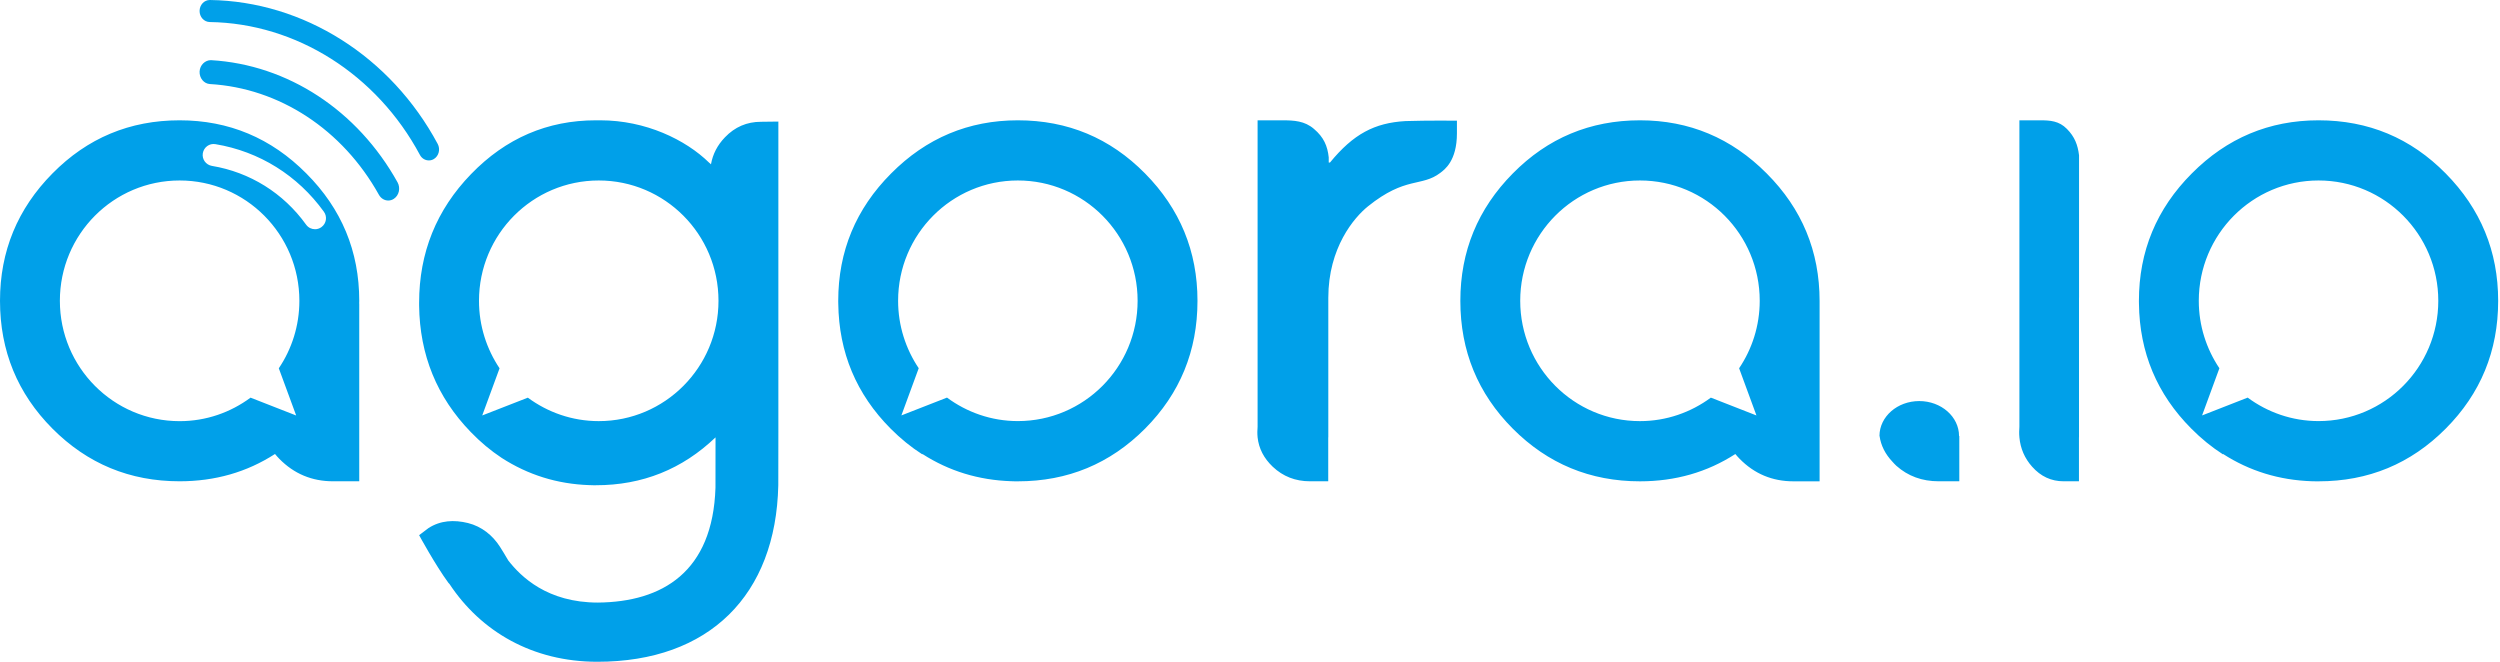 <?xml version="1.0" encoding="UTF-8" standalone="no"?>
<svg width="136px" height="36px" viewBox="0 0 136 36" version="1.1" xmlns="http://www.w3.org/2000/svg" xmlns:xlink="http://www.w3.org/1999/xlink">
    <!-- Generator: Sketch 39 (31667) - http://www.bohemiancoding.com/sketch -->
    <title>logo</title>
    <desc>Created with Sketch.</desc>
    <defs></defs>
    <g id="Page-1" stroke="none" stroke-width="1" fill="none" fill-rule="evenodd">
        <g id="Artboard-3" transform="translate(-62, -42)" fill="#00A0E9">
            <g id="logo" transform="translate(62, 42)">
                <path d="M119.233,9.437 C117.313,11.363 116.357,13.673 116.357,16.366 L116.357,16.375 L116.357,16.381 L116.357,16.383 L116.357,16.385 L116.357,16.389 L116.357,16.391 L116.357,16.393 L116.357,16.395 L116.357,16.397 L116.357,16.399 C116.359,16.44 116.359,16.479 116.359,16.516 C116.39,19.177 117.341,21.445 119.208,23.317 C119.747,23.861 120.32,24.325 120.924,24.714 L120.939,24.699 C122.378,25.624 123.989,26.121 125.768,26.18 L125.856,26.182 L125.875,26.182 L125.887,26.182 L125.984,26.184 L126.002,26.184 L126.035,26.184 L126.127,26.184 L126.129,26.184 C128.841,26.184 131.145,25.229 133.047,23.317 C134.948,21.408 135.9,19.091 135.9,16.366 C135.9,13.673 134.948,11.363 133.047,9.437 C131.145,7.508 128.841,6.545 126.127,6.545 C123.449,6.545 121.149,7.508 119.233,9.437 Z M112.438,7.011 C112.011,6.577 111.532,6.545 110.981,6.545 C110.888,6.545 110.793,6.547 110.696,6.547 L109.855,6.547 L109.855,23.218 L109.843,23.49 C109.843,23.592 109.845,23.69 109.855,23.785 L109.855,23.791 C109.911,24.402 110.142,24.932 110.547,25.388 C111.017,25.918 111.588,26.182 112.259,26.182 L113.095,26.182 L113.095,23.791 L113.098,23.791 L113.098,16.203 C113.098,16.193 113.1,16.184 113.1,16.176 L113.1,8.449 C113.033,7.891 112.866,7.441 112.438,7.011 Z M106.572,23.72 C106.572,22.671 105.602,21.818 104.407,21.818 C103.217,21.818 102.252,22.662 102.243,23.704 C102.245,23.71 102.245,23.714 102.248,23.72 C102.323,24.242 102.56,24.706 102.95,25.119 C103.019,25.192 103.083,25.269 103.161,25.338 C103.792,25.901 104.561,26.182 105.462,26.182 L106.586,26.182 L106.586,23.72 L106.572,23.72 Z M69.412,6.547 L68.413,6.547 L68.413,23.219 L68.4,23.49 C68.4,23.592 68.402,23.688 68.413,23.786 L68.413,23.792 C68.48,24.401 68.754,24.931 69.236,25.389 C69.793,25.917 70.469,26.182 71.263,26.182 L72.256,26.182 L72.256,23.792 L72.26,23.792 L72.26,16.202 C72.26,13.467 73.671,11.825 74.419,11.224 C76.472,9.573 77.328,10.184 78.352,9.404 C78.579,9.229 79.257,8.762 79.257,7.25 L79.257,6.565 C79.257,6.565 77.651,6.547 76.453,6.587 C74.779,6.685 73.628,7.284 72.352,8.841 L72.283,8.841 L72.283,8.566 L72.283,8.56 C72.216,7.947 72.019,7.468 71.477,7.011 C70.972,6.577 70.402,6.545 69.751,6.545 C69.64,6.545 69.527,6.547 69.412,6.547 Z M48.477,9.436 C46.558,11.361 45.6,13.672 45.6,16.365 L45.6,16.376 L45.6,16.38 L45.6,16.382 L45.6,16.384 L45.6,16.388 L45.6,16.39 L45.6,16.392 L45.6,16.394 L45.6,16.396 L45.6,16.398 C45.602,16.439 45.602,16.479 45.602,16.516 C45.635,19.177 46.585,21.443 48.452,23.319 C48.991,23.861 49.564,24.326 50.168,24.713 L50.183,24.699 C51.622,25.624 53.232,26.119 55.013,26.178 L55.101,26.18 L55.118,26.18 L55.13,26.182 L55.228,26.184 L55.245,26.184 L55.279,26.184 L55.37,26.184 L55.372,26.184 C58.085,26.184 60.388,25.227 62.291,23.319 C64.191,21.408 65.143,19.088 65.143,16.365 C65.143,13.672 64.191,11.361 62.291,9.436 C60.388,7.508 58.085,6.545 55.37,6.545 C52.693,6.545 50.392,7.508 48.477,9.436 Z M32.414,6.545 C29.779,6.545 27.514,7.52 25.627,9.469 C23.74,11.415 22.8,13.751 22.8,16.47 L22.8,16.623 C22.833,19.313 23.769,21.603 25.606,23.499 C26.135,24.049 26.698,24.517 27.292,24.91 C28.721,25.831 30.308,26.331 32.06,26.391 L32.146,26.393 L32.275,26.397 L32.414,26.397 C34.945,26.397 37.112,25.527 38.925,23.793 C38.925,24.642 38.924,26.435 38.922,26.534 C38.775,31.111 36.039,32.747 32.527,32.78 C29.775,32.78 28.341,31.375 27.652,30.492 C27.456,30.16 27.291,29.886 27.194,29.739 C26.802,29.126 26.208,28.64 25.458,28.453 C24.704,28.269 23.967,28.304 23.308,28.729 L22.8,29.114 C22.8,29.114 23.688,30.748 24.394,31.707 C24.412,31.728 24.431,31.746 24.45,31.766 C26.164,34.36 28.975,36 32.495,36 C38.587,36 42.21,32.37 42.339,26.399 C42.339,26.306 42.339,24.152 42.343,23.479 L42.343,23.384 L42.343,23.29 L42.343,6.613 L41.401,6.625 C40.629,6.625 39.975,6.907 39.437,7.47 C39.027,7.895 38.775,8.385 38.677,8.939 L38.583,8.856 C37.295,7.592 35.114,6.545 32.658,6.545 C32.631,6.545 32.602,6.547 32.573,6.547 C32.514,6.547 32.466,6.545 32.414,6.545 Z M2.853,9.436 C0.952,11.36 0,13.671 0,16.364 C0,19.087 0.952,21.406 2.853,23.317 C4.755,25.226 7.059,26.182 9.771,26.182 C11.698,26.182 13.428,25.685 14.96,24.697 C15.034,24.784 15.109,24.874 15.193,24.958 C15.996,25.775 16.969,26.182 18.118,26.182 L19.543,26.182 L19.543,16.515 L19.539,16.515 C19.541,16.47 19.543,16.423 19.543,16.375 L19.543,16.364 C19.543,13.671 18.585,11.36 16.664,9.436 C14.749,7.508 12.449,6.545 9.771,6.545 C7.059,6.545 4.755,7.508 2.853,9.436 Z M11.468,3.273 C11.161,3.273 10.877,3.535 10.858,3.887 C10.84,4.245 11.093,4.554 11.419,4.572 C15.198,4.794 18.636,7.046 20.612,10.595 C20.725,10.797 20.919,10.909 21.122,10.909 C21.226,10.909 21.335,10.878 21.429,10.813 C21.711,10.627 21.797,10.226 21.627,9.919 C19.448,6 15.654,3.519 11.484,3.273 L11.468,3.273 Z M11.412,0 C11.107,0.002 10.863,0.264 10.857,0.59 C10.853,0.922 11.099,1.193 11.41,1.199 C16.109,1.269 20.494,4.038 22.844,8.428 C22.948,8.624 23.14,8.729 23.334,8.727 C23.428,8.727 23.52,8.702 23.606,8.649 C23.873,8.484 23.965,8.117 23.811,7.83 C21.263,3.076 16.516,0.076 11.425,0 L11.412,0 Z M79.443,16.365 C79.443,19.088 80.393,21.408 82.296,23.319 C84.198,25.227 86.504,26.184 89.213,26.184 C91.14,26.184 92.872,25.687 94.402,24.699 C94.479,24.786 94.551,24.876 94.637,24.96 C95.44,25.777 96.414,26.184 97.563,26.184 L98.986,26.184 L98.986,16.516 C98.984,16.471 98.986,16.424 98.986,16.376 C98.986,13.672 98.03,11.361 96.109,9.436 C94.191,7.508 91.893,6.545 89.213,6.545 C86.504,6.545 84.198,7.508 82.296,9.436 C80.393,11.361 79.443,13.672 79.443,16.365 Z M16.654,12.224 C15.417,10.502 13.595,9.367 11.525,9.024 C11.2,8.968 10.98,8.663 11.033,8.336 C11.089,8.007 11.393,7.786 11.719,7.842 C14.103,8.237 16.197,9.543 17.62,11.519 C17.816,11.788 17.754,12.164 17.483,12.358 C17.38,12.433 17.256,12.47 17.137,12.47 C16.95,12.47 16.771,12.385 16.654,12.224 Z M3.257,16.364 C3.257,12.747 6.172,9.818 9.773,9.818 C13.369,9.818 16.286,12.747 16.286,16.364 C16.286,17.723 15.872,18.988 15.167,20.035 L16.112,22.603 L13.63,21.632 C12.549,22.432 11.22,22.911 9.773,22.911 C6.172,22.911 3.257,19.978 3.257,16.364 Z M27.176,20.036 C26.473,18.986 26.057,17.724 26.057,16.365 C26.057,12.748 28.971,9.818 32.572,9.818 C36.169,9.818 39.086,12.748 39.086,16.365 C39.086,19.977 36.169,22.909 32.572,22.909 C31.126,22.909 29.795,22.43 28.715,21.633 L26.233,22.601 L27.176,20.036 Z M49.978,20.032 C49.275,18.985 48.857,17.721 48.857,16.362 C48.857,12.746 51.773,9.818 55.371,9.818 C58.968,9.818 61.886,12.746 61.886,16.362 C61.886,19.975 58.968,22.907 55.371,22.907 C53.93,22.907 52.597,22.428 51.517,21.629 L49.035,22.599 L49.978,20.032 Z M82.7,16.363 C82.7,12.746 85.616,9.818 89.213,9.818 C92.814,9.818 95.729,12.746 95.729,16.363 C95.729,17.722 95.313,18.986 94.608,20.034 L95.551,22.601 L93.071,21.631 C91.988,22.43 90.659,22.909 89.213,22.909 C85.616,22.909 82.7,19.977 82.7,16.363 Z M120.735,20.033 C120.031,18.985 119.614,17.722 119.614,16.364 C119.614,12.749 122.531,9.818 126.129,9.818 C129.726,9.818 132.643,12.749 132.643,16.364 C132.643,19.978 129.726,22.907 126.129,22.907 C124.686,22.907 123.354,22.428 122.274,21.63 L119.793,22.6 L120.735,20.033 Z" id="agora_logo"></path>
            </g>
        </g>
    </g>
</svg>
